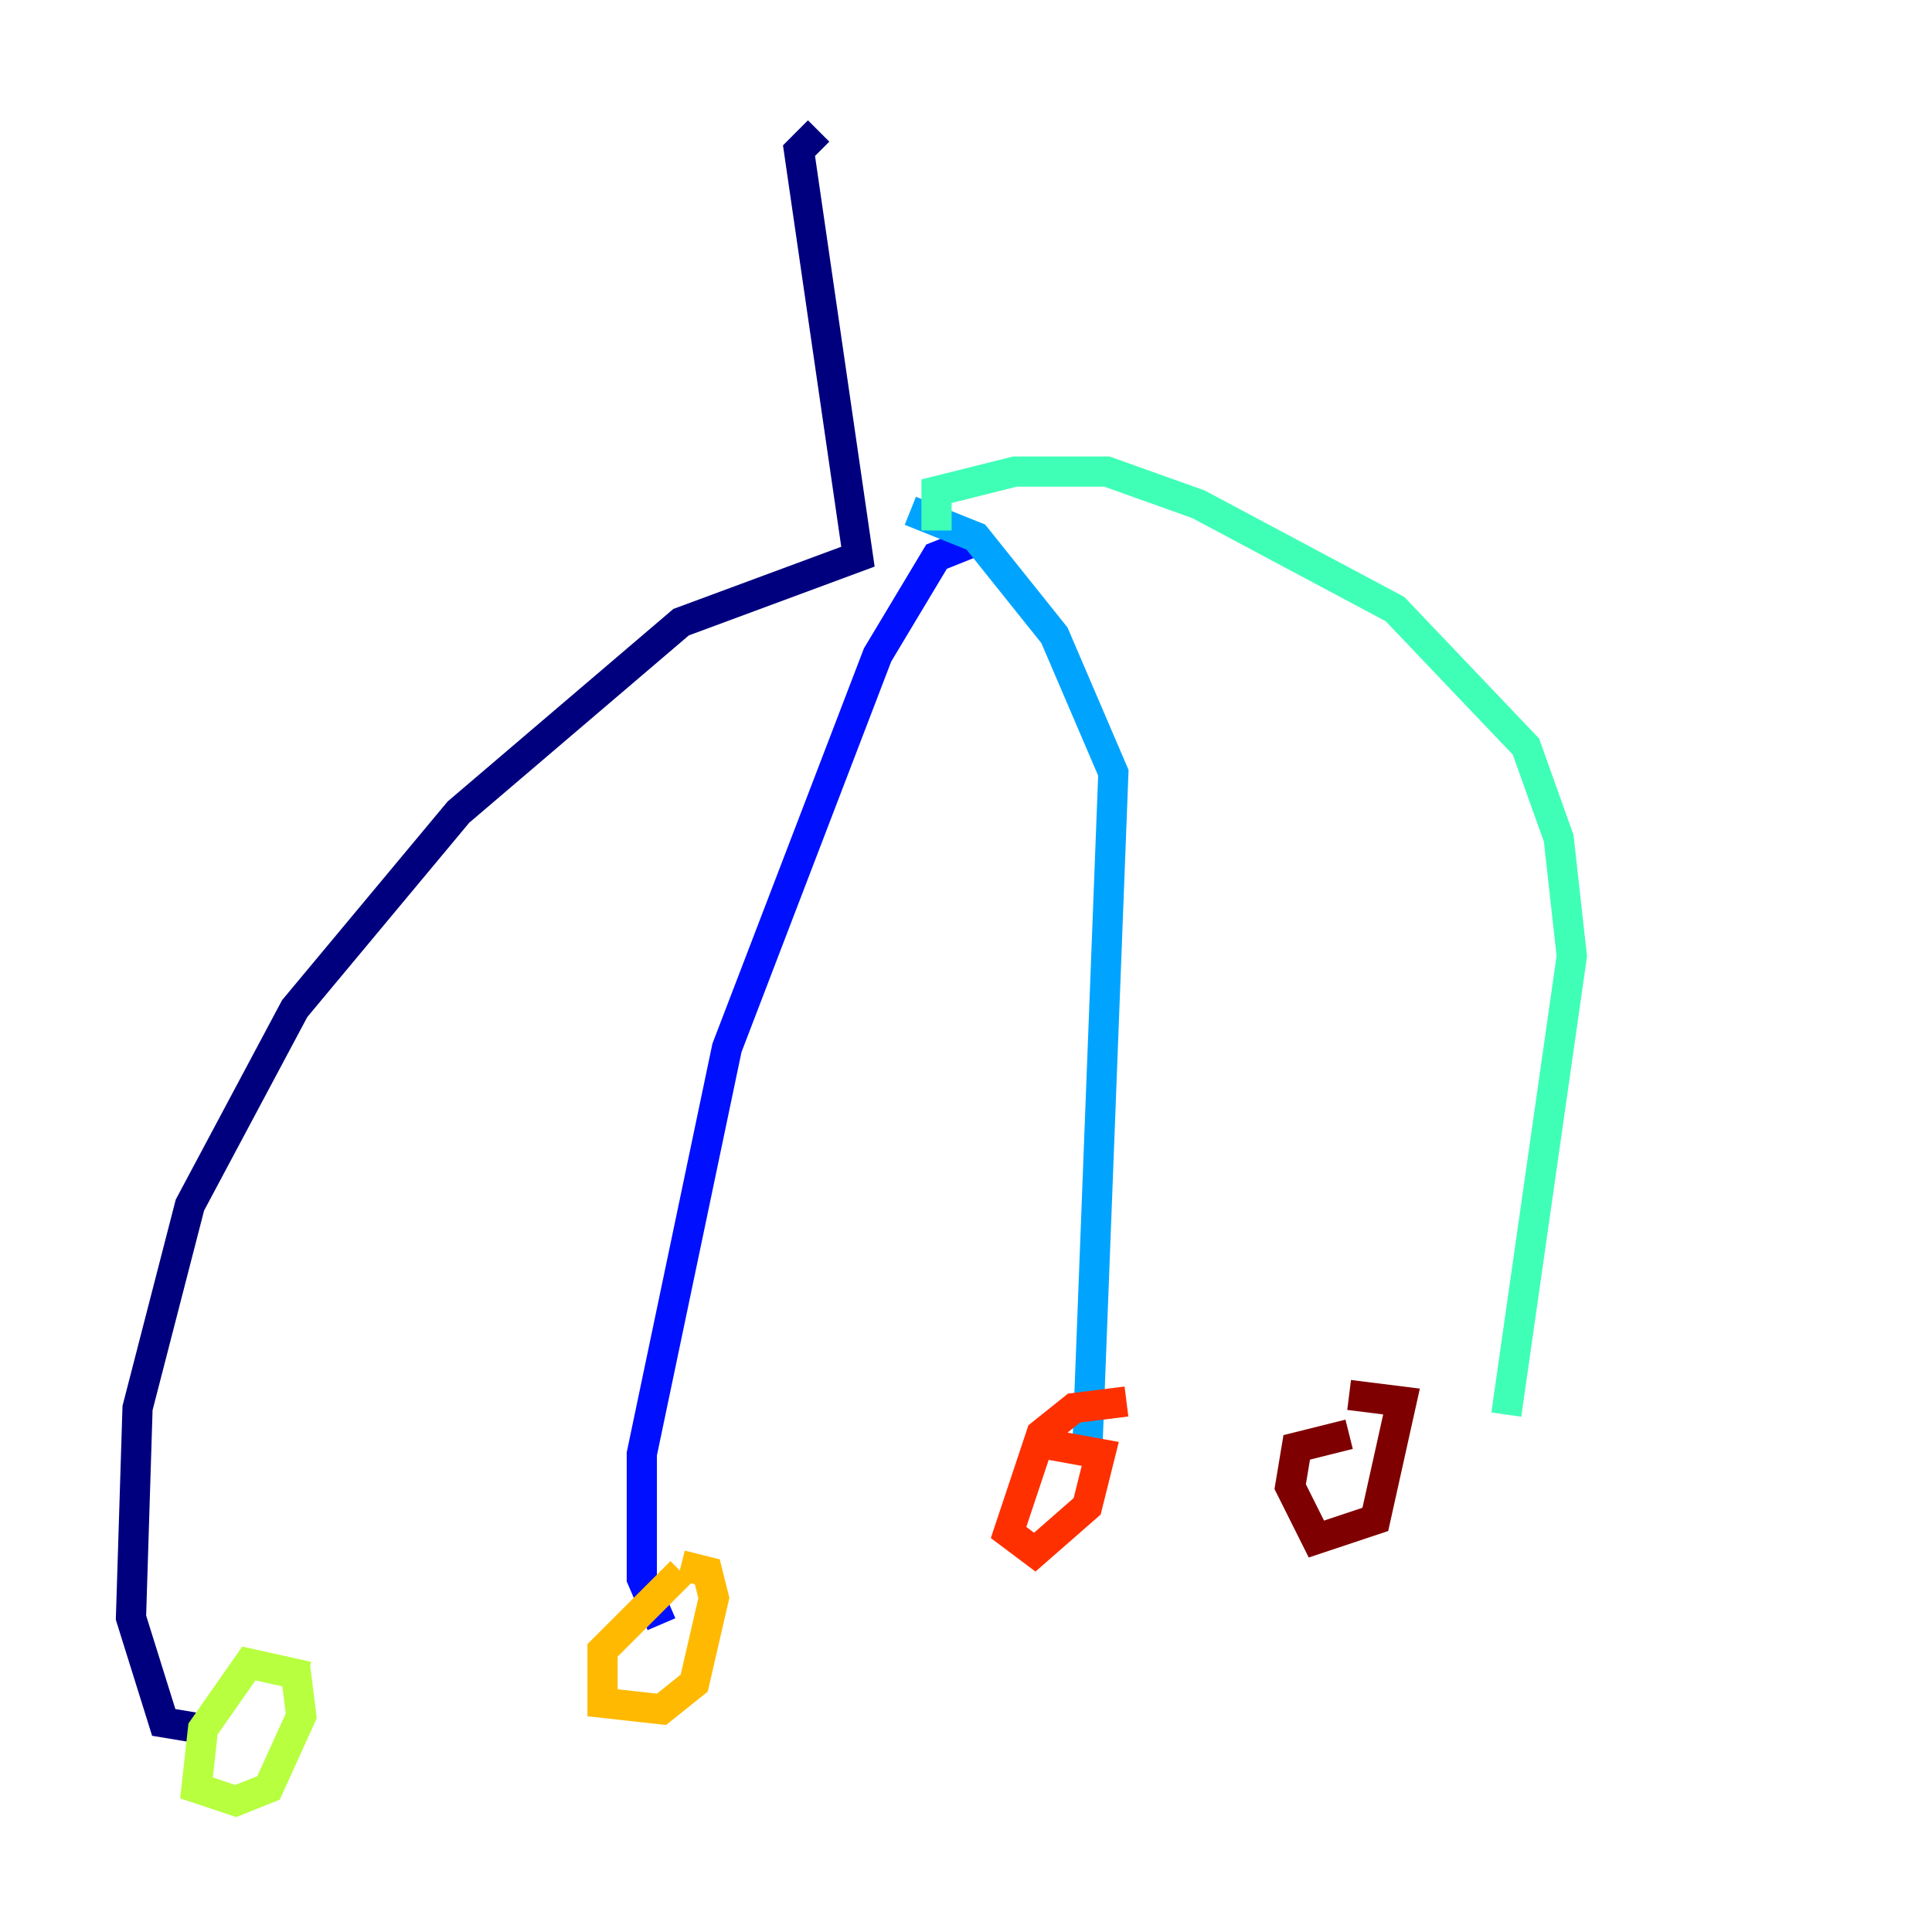 <?xml version="1.0" encoding="utf-8" ?>
<svg baseProfile="tiny" height="128" version="1.2" viewBox="0,0,128,128" width="128" xmlns="http://www.w3.org/2000/svg" xmlns:ev="http://www.w3.org/2001/xml-events" xmlns:xlink="http://www.w3.org/1999/xlink"><defs /><polyline fill="none" points="54.237,8.678 52.936,9.98 56.841,36.881 45.125,41.22 30.373,53.803 19.525,66.82 12.583,79.837 9.112,93.288 8.678,107.173 10.848,114.115 13.451,114.549" stroke="#00007f" stroke-width="2" /><polyline fill="none" points="64.217,36.014 62.047,36.881 58.142,43.39 48.163,69.424 42.522,96.325 42.522,104.57 43.824,107.607" stroke="#0010ff" stroke-width="2" /><polyline fill="none" points="60.312,33.844 64.651,35.58 69.858,42.088 73.763,51.2 72.027,96.325" stroke="#00a4ff" stroke-width="2" /><polyline fill="none" points="62.047,35.146 62.047,32.542 67.254,31.241 73.329,31.241 79.403,33.41 92.42,40.352 101.098,49.464 103.268,55.539 104.136,63.349 99.797,93.722" stroke="#3fffb7" stroke-width="2" /><polyline fill="none" points="20.393,111.078 16.488,110.21 13.451,114.549 13.017,118.454 15.62,119.322 17.79,118.454 19.959,113.681 19.525,110.21" stroke="#b7ff3f" stroke-width="2" /><polyline fill="none" points="45.125,104.136 39.919,109.342 39.919,112.814 43.824,113.248 45.993,111.512 47.295,105.871 46.861,104.136 45.125,103.702" stroke="#ffb900" stroke-width="2" /><polyline fill="none" points="74.63,92.854 71.159,93.288 68.99,95.024 66.82,101.532 68.556,102.834 72.027,99.797 72.895,96.325 68.122,95.458" stroke="#ff3000" stroke-width="2" /><polyline fill="none" points="89.383,95.024 85.912,95.891 85.478,98.495 87.214,101.966 91.119,100.664 92.854,92.854 89.383,92.42" stroke="#7f0000" stroke-width="2" /></svg>